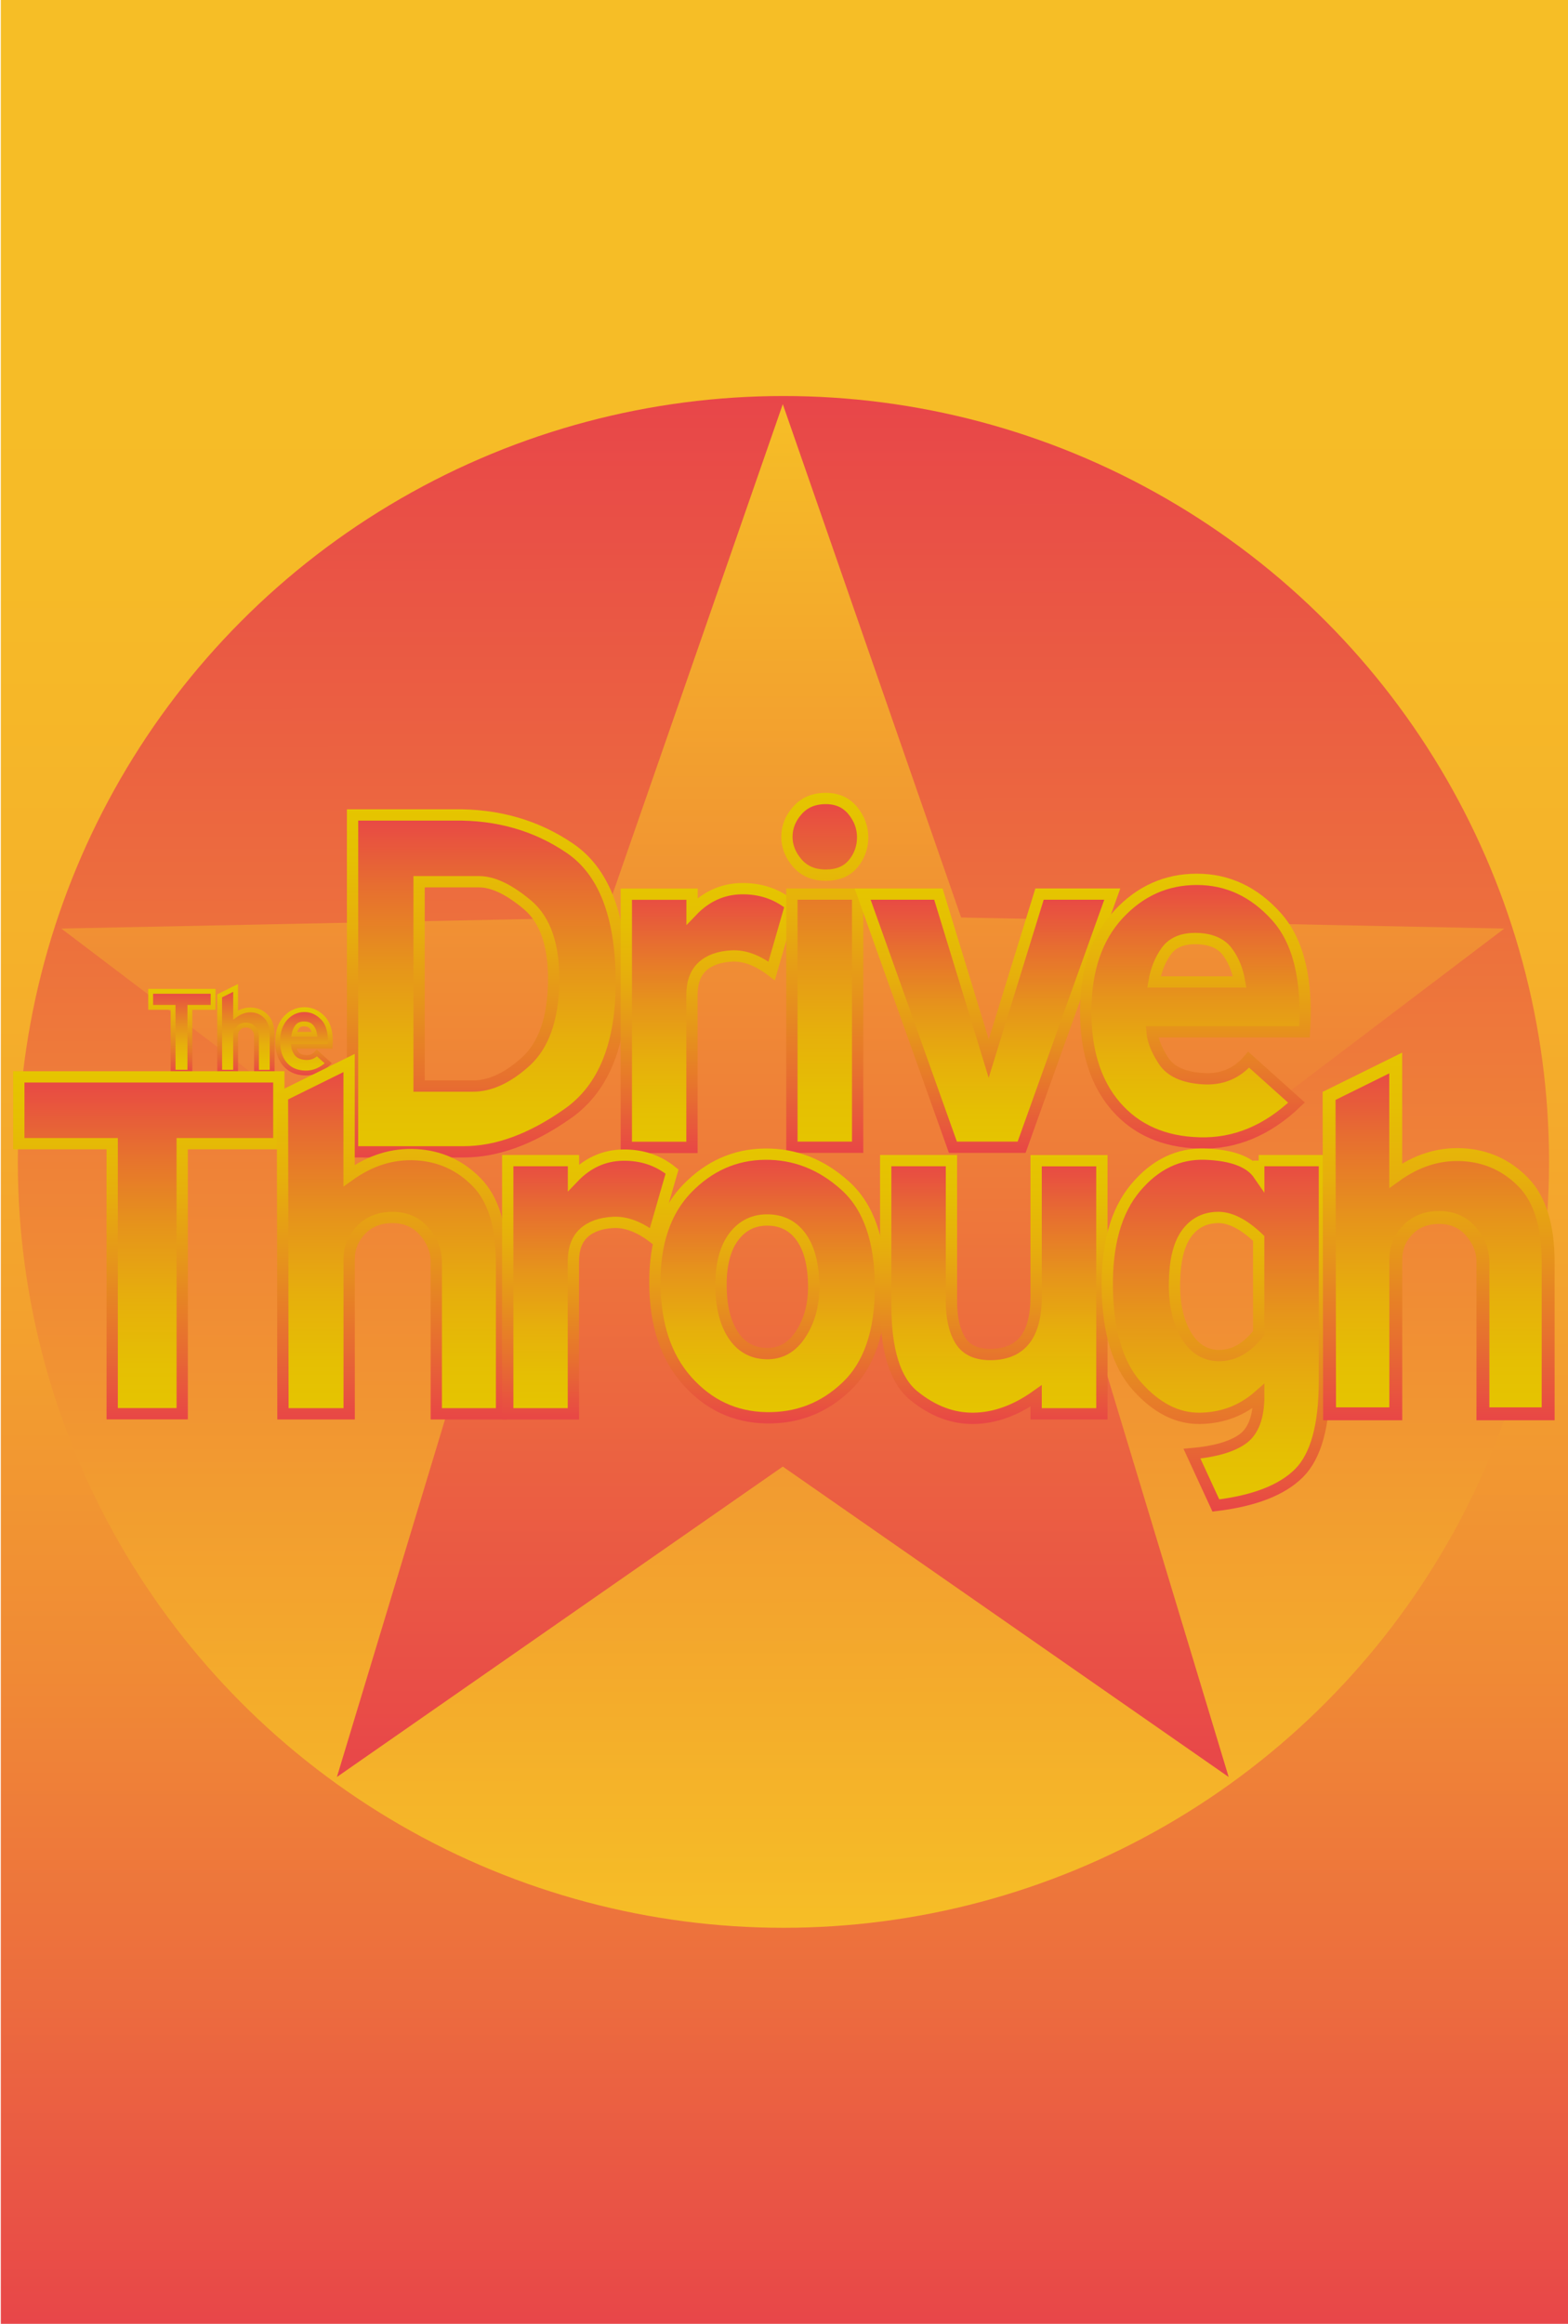 <?xml version="1.0" encoding="utf-8"?>
<!-- Generator: Adobe Illustrator 25.0.1, SVG Export Plug-In . SVG Version: 6.00 Build 0)  -->
<svg version="1.1" id="Layer_1" xmlns="http://www.w3.org/2000/svg" xmlns:xlink="http://www.w3.org/1999/xlink" x="0px" y="0px"
	 width="1944px" height="2880px" viewBox="0 0 1944 2880" enable-background="new 0 0 1944 2880" xml:space="preserve">
<linearGradient id="SVGID_1_" gradientUnits="userSpaceOnUse" x1="973.001" y1="2880" x2="973.001" y2="-9.094947e-13">
	<stop  offset="0" style="stop-color:#E84649"/>
	<stop  offset="7.042885e-03" style="stop-color:#E84848"/>
	<stop  offset="0.141" style="stop-color:#EC6C3E"/>
	<stop  offset="0.282" style="stop-color:#F08A35"/>
	<stop  offset="0.431" style="stop-color:#F3A12E"/>
	<stop  offset="0.59" style="stop-color:#F5B12A"/>
	<stop  offset="0.768" style="stop-color:#F6BB27"/>
	<stop  offset="1" style="stop-color:#F6BE26"/>
</linearGradient>
<rect x="1" fill="url(#SVGID_1_)" width="1944" height="2880"/>
<linearGradient id="SVGID_2_" gradientUnits="userSpaceOnUse" x1="1083.357" y1="94.575" x2="-229.794" y2="1465.659" gradientTransform="matrix(0.722 -0.692 0.692 0.722 123.534 1171.798)">
	<stop  offset="0" style="stop-color:#E84649"/>
	<stop  offset="1" style="stop-color:#F6BE26"/>
</linearGradient>
<circle fill="url(#SVGID_2_)" cx="971.3" cy="1440" r="949.2"/>
<linearGradient id="SVGID_3_" gradientUnits="userSpaceOnUse" x1="970.504" y1="2202.33" x2="970.504" y2="500.903">
	<stop  offset="0" style="stop-color:#E84649"/>
	<stop  offset="1" style="stop-color:#F6BE26"/>
</linearGradient>
<polygon fill="url(#SVGID_3_)" points="970.5,500.9 1191.6,1137.1 1865,1150.8 1328.3,1557.7 1523.3,2202.3 970.5,1817.6 
	417.7,2202.3 612.7,1557.7 76,1150.8 749.4,1137.1 "/>
<g>
	<linearGradient id="SVGID_4_" gradientUnits="userSpaceOnUse" x1="225.463" y1="1328.765" x2="225.463" y2="1228.568">
		<stop  offset="0" style="stop-color:#E5C500"/>
		<stop  offset="0.146" style="stop-color:#E5BF03"/>
		<stop  offset="0.338" style="stop-color:#E6AF0C"/>
		<stop  offset="0.555" style="stop-color:#E6941B"/>
		<stop  offset="0.788" style="stop-color:#E76E30"/>
		<stop  offset="1" style="stop-color:#E84646"/>
	</linearGradient>
	<linearGradient id="SVGID_5_" gradientUnits="userSpaceOnUse" x1="225.463" y1="1225.568" x2="225.463" y2="1331.765">
		<stop  offset="0" style="stop-color:#E5C500"/>
		<stop  offset="0.146" style="stop-color:#E5BF03"/>
		<stop  offset="0.338" style="stop-color:#E6AF0C"/>
		<stop  offset="0.555" style="stop-color:#E6941B"/>
		<stop  offset="0.788" style="stop-color:#E76E30"/>
		<stop  offset="1" style="stop-color:#E84646"/>
	</linearGradient>
	<path fill="url(#SVGID_4_)" stroke="url(#SVGID_5_)" stroke-width="6" stroke-miterlimit="10" d="M186.8,1228.6h77.4v19.9h-28.8
		v80.3h-20.8v-80.3h-27.8V1228.6z"/>
	<linearGradient id="SVGID_6_" gradientUnits="userSpaceOnUse" x1="304.88" y1="1328.765" x2="304.88" y2="1224.418">
		<stop  offset="0" style="stop-color:#E5C500"/>
		<stop  offset="0.146" style="stop-color:#E5BF03"/>
		<stop  offset="0.338" style="stop-color:#E6AF0C"/>
		<stop  offset="0.555" style="stop-color:#E6941B"/>
		<stop  offset="0.788" style="stop-color:#E76E30"/>
		<stop  offset="1" style="stop-color:#E84646"/>
	</linearGradient>
	<linearGradient id="SVGID_7_" gradientUnits="userSpaceOnUse" x1="304.878" y1="1219.596" x2="304.878" y2="1331.765">
		<stop  offset="0" style="stop-color:#E5C500"/>
		<stop  offset="0.146" style="stop-color:#E5BF03"/>
		<stop  offset="0.338" style="stop-color:#E6AF0C"/>
		<stop  offset="0.555" style="stop-color:#E6941B"/>
		<stop  offset="0.788" style="stop-color:#E76E30"/>
		<stop  offset="1" style="stop-color:#E84646"/>
	</linearGradient>
	<path fill="url(#SVGID_6_)" stroke="url(#SVGID_7_)" stroke-width="6" stroke-miterlimit="10" d="M292.1,1224.4v33.5
		c6.3-4.5,13-6.6,20-6.2c7,0.4,13,3.1,17.9,8.2c4.9,5,7.4,13,7.4,23.9v45.1h-19.4v-45.7c-0.1-3.2-1.3-6.1-3.7-8.7
		c-2.4-2.7-5.5-4-9.3-4c-3.9,0-7,1.2-9.3,3.7c-2.4,2.5-3.6,5.4-3.6,8.7v45.9h-19.7l-0.1-94.6L292.1,1224.4z"/>
	<linearGradient id="SVGID_8_" gradientUnits="userSpaceOnUse" x1="376.906" y1="1329.818" x2="376.906" y2="1251.394">
		<stop  offset="0" style="stop-color:#E5C500"/>
		<stop  offset="0.146" style="stop-color:#E5BF03"/>
		<stop  offset="0.338" style="stop-color:#E6AF0C"/>
		<stop  offset="0.555" style="stop-color:#E6941B"/>
		<stop  offset="0.788" style="stop-color:#E76E30"/>
		<stop  offset="1" style="stop-color:#E84646"/>
	</linearGradient>
	<linearGradient id="SVGID_9_" gradientUnits="userSpaceOnUse" x1="376.906" y1="1248.394" x2="376.906" y2="1332.818">
		<stop  offset="0" style="stop-color:#E5C500"/>
		<stop  offset="0.146" style="stop-color:#E5BF03"/>
		<stop  offset="0.338" style="stop-color:#E6AF0C"/>
		<stop  offset="0.555" style="stop-color:#E6941B"/>
		<stop  offset="0.788" style="stop-color:#E76E30"/>
		<stop  offset="1" style="stop-color:#E84646"/>
	</linearGradient>
	<path fill="url(#SVGID_8_)" stroke="url(#SVGID_9_)" stroke-width="6" stroke-miterlimit="10" d="M407,1317.8
		c-8.7,8.3-18.3,12.3-28.9,12c-10.6-0.3-18.9-4-24.9-11c-6-7-9-16.6-8.9-28.6c0.1-12.1,3.4-21.5,9.8-28.5
		c6.4-6.9,14.2-10.4,23.3-10.4c9.1,0,16.9,3.7,23.6,11c6.6,7.3,9.4,18.8,8.4,34.4H364c0.2,2.6,1.3,5.4,3.4,8.6
		c2.1,3.2,5.9,4.9,11.6,5.3c5.6,0.4,10.2-1.5,13.8-5.6L407,1317.8z M364.6,1281.9h25.5c-0.6-3.6-1.8-6.6-3.7-9
		c-1.9-2.5-4.9-3.8-9-3.9c-4.2-0.1-7.2,1.1-9,3.7C366.4,1275.3,365.2,1278.4,364.6,1281.9z"/>
	<linearGradient id="SVGID_10_" gradientUnits="userSpaceOnUse" x1="603.748" y1="1427.503" x2="603.748" y2="1009.98">
		<stop  offset="0" style="stop-color:#E5C500"/>
		<stop  offset="0.146" style="stop-color:#E5BF03"/>
		<stop  offset="0.338" style="stop-color:#E6AF0C"/>
		<stop  offset="0.555" style="stop-color:#E6941B"/>
		<stop  offset="0.788" style="stop-color:#E76E30"/>
		<stop  offset="1" style="stop-color:#E84646"/>
	</linearGradient>
	<linearGradient id="SVGID_11_" gradientUnits="userSpaceOnUse" x1="603.748" y1="1002.98" x2="603.748" y2="1434.503">
		<stop  offset="0" style="stop-color:#E5C500"/>
		<stop  offset="0.146" style="stop-color:#E5BF03"/>
		<stop  offset="0.338" style="stop-color:#E6AF0C"/>
		<stop  offset="0.555" style="stop-color:#E6941B"/>
		<stop  offset="0.788" style="stop-color:#E76E30"/>
		<stop  offset="1" style="stop-color:#E84646"/>
	</linearGradient>
	<path fill="url(#SVGID_10_)" stroke="url(#SVGID_11_)" stroke-width="14" stroke-miterlimit="10" d="M437.1,1010h125.7
		c54.3-0.8,102.3,13,143.9,41.4c41.6,28.4,62.8,82.3,63.6,161.8c0.8,79.5-21.2,135-66.1,166.7c-44.9,31.7-87.9,47.6-129.1,47.6h-138
		V1010z M519.6,1092.8V1346h66.7c21.4,0,43.2-10.1,65.5-30.3c22.2-20.2,33.8-52.9,34.6-98.2c0.8-45.3-10.1-77.4-32.7-96.3
		c-22.6-18.9-42.5-28.4-59.6-28.4H519.6z"/>
	<linearGradient id="SVGID_12_" gradientUnits="userSpaceOnUse" x1="878.431" y1="1421.875" x2="878.431" y2="1101.33">
		<stop  offset="0" style="stop-color:#E5C500"/>
		<stop  offset="0.146" style="stop-color:#E5BF03"/>
		<stop  offset="0.338" style="stop-color:#E6AF0C"/>
		<stop  offset="0.555" style="stop-color:#E6941B"/>
		<stop  offset="0.788" style="stop-color:#E76E30"/>
		<stop  offset="1" style="stop-color:#E84646"/>
	</linearGradient>
	<linearGradient id="SVGID_13_" gradientUnits="userSpaceOnUse" x1="878.936" y1="1094.33" x2="878.936" y2="1428.875">
		<stop  offset="0" style="stop-color:#E5C500"/>
		<stop  offset="0.146" style="stop-color:#E5BF03"/>
		<stop  offset="0.338" style="stop-color:#E6AF0C"/>
		<stop  offset="0.555" style="stop-color:#E6941B"/>
		<stop  offset="0.788" style="stop-color:#E76E30"/>
		<stop  offset="1" style="stop-color:#E84646"/>
	</linearGradient>
	<path fill="url(#SVGID_12_)" stroke="url(#SVGID_13_)" stroke-width="14" stroke-miterlimit="10" d="M776.5,1421.9v-313.7h81.5v21
		c17.3-18.1,37.7-27.4,61.1-27.8c23.5-0.4,43.8,6.4,61.1,20.4l-23.5,81.5c-17.3-13.2-33.8-19.3-49.4-18.5
		c-15.6,0.8-27.8,5.1-36.4,13c-8.6,7.8-13,19.6-13,35.2v189H776.5z"/>
	<linearGradient id="SVGID_14_" gradientUnits="userSpaceOnUse" x1="1022.527" y1="1421.875" x2="1022.527" y2="989.564">
		<stop  offset="0" style="stop-color:#E5C500"/>
		<stop  offset="0.146" style="stop-color:#E5BF03"/>
		<stop  offset="0.338" style="stop-color:#E6AF0C"/>
		<stop  offset="0.555" style="stop-color:#E6941B"/>
		<stop  offset="0.788" style="stop-color:#E76E30"/>
		<stop  offset="1" style="stop-color:#E84646"/>
	</linearGradient>
	<linearGradient id="SVGID_15_" gradientUnits="userSpaceOnUse" x1="1022.527" y1="982.564" x2="1022.527" y2="1428.875">
		<stop  offset="0" style="stop-color:#E5C500"/>
		<stop  offset="0.146" style="stop-color:#E5BF03"/>
		<stop  offset="0.338" style="stop-color:#E6AF0C"/>
		<stop  offset="0.555" style="stop-color:#E6941B"/>
		<stop  offset="0.788" style="stop-color:#E76E30"/>
		<stop  offset="1" style="stop-color:#E84646"/>
	</linearGradient>
	<path fill="url(#SVGID_14_)" stroke="url(#SVGID_15_)" stroke-width="14" stroke-miterlimit="10" d="M1023.8,989.6
		c14,0,25.1,4.9,33.3,14.8c8.2,9.9,12.4,21,12.4,33.3c0,12.4-3.9,23.3-11.7,32.7c-7.8,9.5-19.1,14.2-34,14.2s-26.6-4.9-35.2-14.8
		c-8.6-9.9-13-20.8-13-32.7c0-11.9,4.3-22.9,13-32.7S1008.9,989.6,1023.8,989.6z M981.8,1108.1h81.5v313.7h-81.5V1108.1z"/>
	<linearGradient id="SVGID_16_" gradientUnits="userSpaceOnUse" x1="1224.17" y1="1421.875" x2="1224.17" y2="1108.141">
		<stop  offset="0" style="stop-color:#E5C500"/>
		<stop  offset="0.146" style="stop-color:#E5BF03"/>
		<stop  offset="0.338" style="stop-color:#E6AF0C"/>
		<stop  offset="0.555" style="stop-color:#E6941B"/>
		<stop  offset="0.788" style="stop-color:#E76E30"/>
		<stop  offset="1" style="stop-color:#E84646"/>
	</linearGradient>
	<linearGradient id="SVGID_17_" gradientUnits="userSpaceOnUse" x1="1224.179" y1="1101.141" x2="1224.179" y2="1428.875">
		<stop  offset="0" style="stop-color:#E5C500"/>
		<stop  offset="0.146" style="stop-color:#E5BF03"/>
		<stop  offset="0.338" style="stop-color:#E6AF0C"/>
		<stop  offset="0.555" style="stop-color:#E6941B"/>
		<stop  offset="0.788" style="stop-color:#E76E30"/>
		<stop  offset="1" style="stop-color:#E84646"/>
	</linearGradient>
	<path fill="url(#SVGID_16_)" stroke="url(#SVGID_17_)" stroke-width="14" stroke-miterlimit="10" d="M1069.5,1108.1h93.9
		l62.4,203.8l63-203.8h90.2l-112.4,313.7h-85.2L1069.5,1108.1z"/>
	<linearGradient id="SVGID_18_" gradientUnits="userSpaceOnUse" x1="1482.069" y1="1416.54" x2="1482.069" y2="1089.772">
		<stop  offset="0" style="stop-color:#E5C500"/>
		<stop  offset="0.146" style="stop-color:#E5BF03"/>
		<stop  offset="0.338" style="stop-color:#E6AF0C"/>
		<stop  offset="0.555" style="stop-color:#E6941B"/>
		<stop  offset="0.788" style="stop-color:#E76E30"/>
		<stop  offset="1" style="stop-color:#E84646"/>
	</linearGradient>
	<linearGradient id="SVGID_19_" gradientUnits="userSpaceOnUse" x1="1482.069" y1="1082.772" x2="1482.069" y2="1423.54">
		<stop  offset="0" style="stop-color:#E5C500"/>
		<stop  offset="0.146" style="stop-color:#E5BF03"/>
		<stop  offset="0.338" style="stop-color:#E6AF0C"/>
		<stop  offset="0.555" style="stop-color:#E6941B"/>
		<stop  offset="0.788" style="stop-color:#E76E30"/>
		<stop  offset="1" style="stop-color:#E84646"/>
	</linearGradient>
	<path fill="url(#SVGID_18_)" stroke="url(#SVGID_19_)" stroke-width="14" stroke-miterlimit="10" d="M1607.4,1366.5
		c-36.2,34.6-76.4,51.3-120.4,50c-44.1-1.2-78.6-16.5-103.8-45.7c-25.1-29.2-37.5-69-37.1-119.2c0.4-50.2,14-89.8,40.8-118.6
		c26.8-28.8,59.1-43.2,97-43.2c37.9,0,70.6,15.2,98.2,45.7c27.6,30.5,39.3,78.2,35.2,143.3h-189c0.8,10.7,5.6,22.6,14.2,35.8
		c8.6,13.2,24.7,20.6,48.2,22.2c23.5,1.7,42.6-6.2,57.4-23.5L1607.4,1366.5z M1430.7,1217h106.2c-2.5-14.8-7.6-27.4-15.4-37.7
		c-7.8-10.3-20.4-15.6-37.7-16.1c-17.3-0.4-29.9,4.7-37.7,15.4C1438.3,1189.4,1433.2,1202.2,1430.7,1217z"/>
	<linearGradient id="SVGID_20_" gradientUnits="userSpaceOnUse" x1="184.54" y1="1752.132" x2="184.54" y2="1334.644">
		<stop  offset="0" style="stop-color:#E5C500"/>
		<stop  offset="0.146" style="stop-color:#E5BF03"/>
		<stop  offset="0.338" style="stop-color:#E6AF0C"/>
		<stop  offset="0.555" style="stop-color:#E6941B"/>
		<stop  offset="0.788" style="stop-color:#E76E30"/>
		<stop  offset="1" style="stop-color:#E84646"/>
	</linearGradient>
	<linearGradient id="SVGID_21_" gradientUnits="userSpaceOnUse" x1="184.54" y1="1327.644" x2="184.54" y2="1759.132">
		<stop  offset="0" style="stop-color:#E5C500"/>
		<stop  offset="0.146" style="stop-color:#E5BF03"/>
		<stop  offset="0.338" style="stop-color:#E6AF0C"/>
		<stop  offset="0.555" style="stop-color:#E6941B"/>
		<stop  offset="0.788" style="stop-color:#E76E30"/>
		<stop  offset="1" style="stop-color:#E84646"/>
	</linearGradient>
	<path fill="url(#SVGID_20_)" stroke="url(#SVGID_21_)" stroke-width="14" stroke-miterlimit="10" d="M23.3,1334.6h322.4v82.8H225.9
		v334.7h-86.8v-334.7H23.3V1334.6z"/>
	<linearGradient id="SVGID_22_" gradientUnits="userSpaceOnUse" x1="485.908" y1="1752.132" x2="485.908" y2="1317.352">
		<stop  offset="0" style="stop-color:#E5C500"/>
		<stop  offset="0.146" style="stop-color:#E5BF03"/>
		<stop  offset="0.338" style="stop-color:#E6AF0C"/>
		<stop  offset="0.555" style="stop-color:#E6941B"/>
		<stop  offset="0.788" style="stop-color:#E76E30"/>
		<stop  offset="1" style="stop-color:#E84646"/>
	</linearGradient>
	<linearGradient id="SVGID_23_" gradientUnits="userSpaceOnUse" x1="485.904" y1="1306.101" x2="485.904" y2="1759.132">
		<stop  offset="0" style="stop-color:#E5C500"/>
		<stop  offset="0.146" style="stop-color:#E5BF03"/>
		<stop  offset="0.338" style="stop-color:#E6AF0C"/>
		<stop  offset="0.555" style="stop-color:#E6941B"/>
		<stop  offset="0.788" style="stop-color:#E76E30"/>
		<stop  offset="1" style="stop-color:#E84646"/>
	</linearGradient>
	<path fill="url(#SVGID_22_)" stroke="url(#SVGID_23_)" stroke-width="14" stroke-miterlimit="10" d="M432.8,1317.4v139.6
		c26.3-18.9,54.1-27.6,83.4-25.9c29.2,1.7,54.1,13,74.7,34c20.6,21,30.9,54.1,30.9,99.4v187.7h-80.9v-190.2
		c-0.4-13.2-5.6-25.3-15.4-36.4c-9.9-11.1-22.9-16.7-38.9-16.7c-16.1,0-29,5.1-38.9,15.4c-9.9,10.3-14.8,22.4-14.8,36.4v191.5h-82.1
		l-0.6-394L432.8,1317.4z"/>
	<linearGradient id="SVGID_24_" gradientUnits="userSpaceOnUse" x1="731.385" y1="1752.132" x2="731.385" y2="1431.588">
		<stop  offset="0" style="stop-color:#E5C500"/>
		<stop  offset="0.146" style="stop-color:#E5BF03"/>
		<stop  offset="0.338" style="stop-color:#E6AF0C"/>
		<stop  offset="0.555" style="stop-color:#E6941B"/>
		<stop  offset="0.788" style="stop-color:#E76E30"/>
		<stop  offset="1" style="stop-color:#E84646"/>
	</linearGradient>
	<linearGradient id="SVGID_25_" gradientUnits="userSpaceOnUse" x1="731.89" y1="1424.588" x2="731.89" y2="1759.132">
		<stop  offset="0" style="stop-color:#E5C500"/>
		<stop  offset="0.146" style="stop-color:#E5BF03"/>
		<stop  offset="0.338" style="stop-color:#E6AF0C"/>
		<stop  offset="0.555" style="stop-color:#E6941B"/>
		<stop  offset="0.788" style="stop-color:#E76E30"/>
		<stop  offset="1" style="stop-color:#E84646"/>
	</linearGradient>
	<path fill="url(#SVGID_24_)" stroke="url(#SVGID_25_)" stroke-width="14" stroke-miterlimit="10" d="M629.5,1752.1v-313.7H711v21
		c17.3-18.1,37.7-27.4,61.1-27.8c23.5-0.4,43.8,6.4,61.1,20.4l-23.5,81.5c-17.3-13.2-33.8-19.3-49.4-18.5
		c-15.6,0.8-27.8,5.1-36.4,13c-8.6,7.8-13,19.6-13,35.2v189H629.5z"/>
	<linearGradient id="SVGID_26_" gradientUnits="userSpaceOnUse" x1="951.684" y1="1757.11" x2="951.684" y2="1430.361">
		<stop  offset="0" style="stop-color:#E5C500"/>
		<stop  offset="0.146" style="stop-color:#E5BF03"/>
		<stop  offset="0.338" style="stop-color:#E6AF0C"/>
		<stop  offset="0.555" style="stop-color:#E6941B"/>
		<stop  offset="0.788" style="stop-color:#E76E30"/>
		<stop  offset="1" style="stop-color:#E84646"/>
	</linearGradient>
	<linearGradient id="SVGID_27_" gradientUnits="userSpaceOnUse" x1="951.684" y1="1423.361" x2="951.684" y2="1764.11">
		<stop  offset="0" style="stop-color:#E5C500"/>
		<stop  offset="0.146" style="stop-color:#E5BF03"/>
		<stop  offset="0.338" style="stop-color:#E6AF0C"/>
		<stop  offset="0.555" style="stop-color:#E6941B"/>
		<stop  offset="0.788" style="stop-color:#E76E30"/>
		<stop  offset="1" style="stop-color:#E84646"/>
	</linearGradient>
	<path fill="url(#SVGID_26_)" stroke="url(#SVGID_27_)" stroke-width="14" stroke-miterlimit="10" d="M1091.6,1595.3
		c0,55.2-14,96.1-42,122.9c-28,26.8-61.3,39.7-100,38.9c-38.7-0.8-71.2-16.1-97.6-45.7c-26.4-29.6-39.7-69.8-40.1-120.4
		c-0.4-50.6,13-90,40.1-118c27.2-28,59.3-42.2,96.3-42.6c37.1-0.4,70.2,12.6,99.4,38.9C1077,1495.6,1091.6,1537.6,1091.6,1595.3z
		 M1008.8,1595.3c0-26.3-4.9-46.7-14.8-61.1c-9.9-14.4-23.7-21.8-41.4-22.2c-17.7-0.4-31.9,6.4-42.6,20.4
		c-10.7,14-16.1,34-16.1,59.9c0,25.9,4.9,46.5,14.8,61.8c9.9,15.2,23.7,23.1,41.4,23.5c17.7,0.4,31.9-7.6,42.6-24.1
		C1003.5,1636.9,1008.8,1617.5,1008.8,1595.3z"/>
	<linearGradient id="SVGID_28_" gradientUnits="userSpaceOnUse" x1="1232.159" y1="1757.704" x2="1232.159" y2="1438.399">
		<stop  offset="0" style="stop-color:#E5C500"/>
		<stop  offset="0.146" style="stop-color:#E5BF03"/>
		<stop  offset="0.338" style="stop-color:#E6AF0C"/>
		<stop  offset="0.555" style="stop-color:#E6941B"/>
		<stop  offset="0.788" style="stop-color:#E76E30"/>
		<stop  offset="1" style="stop-color:#E84646"/>
	</linearGradient>
	<linearGradient id="SVGID_29_" gradientUnits="userSpaceOnUse" x1="1232.159" y1="1431.399" x2="1232.159" y2="1764.704">
		<stop  offset="0" style="stop-color:#E5C500"/>
		<stop  offset="0.146" style="stop-color:#E5BF03"/>
		<stop  offset="0.338" style="stop-color:#E6AF0C"/>
		<stop  offset="0.555" style="stop-color:#E6941B"/>
		<stop  offset="0.788" style="stop-color:#E76E30"/>
		<stop  offset="1" style="stop-color:#E84646"/>
	</linearGradient>
	<path fill="url(#SVGID_28_)" stroke="url(#SVGID_29_)" stroke-width="14" stroke-miterlimit="10" d="M1098.1,1438.4h81.5v174.2
		c0,20.6,3.7,36.9,11.1,48.8c7.4,11.9,20.4,17.7,38.9,17.3c18.5-0.4,32.3-6.6,41.4-18.5c9.1-11.9,13.6-29.8,13.6-53.7v-168h81.5
		v313.7h-81.5v-22.2c-25.5,18.1-51.3,27.4-77.2,27.8c-25.9,0.4-50.6-8.8-74.1-27.8c-23.5-18.9-35.2-56.4-35.2-112.4V1438.4z"/>
	<linearGradient id="SVGID_30_" gradientUnits="userSpaceOnUse" x1="1507.36" y1="1865.768" x2="1507.36" y2="1430.294">
		<stop  offset="0" style="stop-color:#E5C500"/>
		<stop  offset="0.146" style="stop-color:#E5BF03"/>
		<stop  offset="0.338" style="stop-color:#E6AF0C"/>
		<stop  offset="0.555" style="stop-color:#E6941B"/>
		<stop  offset="0.788" style="stop-color:#E76E30"/>
		<stop  offset="1" style="stop-color:#E84646"/>
	</linearGradient>
	<linearGradient id="SVGID_31_" gradientUnits="userSpaceOnUse" x1="1507.36" y1="1423.294" x2="1507.36" y2="1873.329">
		<stop  offset="0" style="stop-color:#E5C500"/>
		<stop  offset="0.146" style="stop-color:#E5BF03"/>
		<stop  offset="0.338" style="stop-color:#E6AF0C"/>
		<stop  offset="0.555" style="stop-color:#E6941B"/>
		<stop  offset="0.788" style="stop-color:#E76E30"/>
		<stop  offset="1" style="stop-color:#E84646"/>
	</linearGradient>
	<path fill="url(#SVGID_30_)" stroke="url(#SVGID_31_)" stroke-width="14" stroke-miterlimit="10" d="M1560.5,1438.4h81.5v273
		c0,55.2-10.5,93.3-31.5,114.3c-21,21-55.4,34.4-103.1,40.1l-29.6-64.2c28-2.5,48.8-8.4,62.4-17.9c13.6-9.5,20.4-27.4,20.4-53.7
		c-20.6,18.1-44.9,27.4-72.9,27.8c-28,0.4-53.9-12.8-77.8-39.5c-23.9-26.8-36.2-67.3-37.1-121.7c-0.8-54.3,10.9-95.9,35.2-124.8
		c24.3-28.8,53.1-42.6,86.5-41.4c33.3,1.2,55.4,9.7,66.1,25.3V1438.4z M1560.5,1652.1v-117.3c-18.9-18.1-36.4-26.8-52.5-25.9
		c-16.1,0.8-28.6,7.8-37.7,21c-9.1,13.2-13.8,33.1-14.2,59.9c-0.4,26.8,4.5,48.6,14.8,65.5c10.3,16.9,24.3,25.1,42,24.7
		C1530.6,1679.5,1546.5,1670.2,1560.5,1652.1z"/>
	<linearGradient id="SVGID_32_" gradientUnits="userSpaceOnUse" x1="1783.481" y1="1752.132" x2="1783.481" y2="1317.352">
		<stop  offset="0" style="stop-color:#E5C500"/>
		<stop  offset="0.146" style="stop-color:#E5BF03"/>
		<stop  offset="0.338" style="stop-color:#E6AF0C"/>
		<stop  offset="0.555" style="stop-color:#E6941B"/>
		<stop  offset="0.788" style="stop-color:#E76E30"/>
		<stop  offset="1" style="stop-color:#E84646"/>
	</linearGradient>
	<linearGradient id="SVGID_33_" gradientUnits="userSpaceOnUse" x1="1783.477" y1="1304.494" x2="1783.477" y2="1760.132">
		<stop  offset="0" style="stop-color:#E5C500"/>
		<stop  offset="0.146" style="stop-color:#E5BF03"/>
		<stop  offset="0.338" style="stop-color:#E6AF0C"/>
		<stop  offset="0.555" style="stop-color:#E6941B"/>
		<stop  offset="0.788" style="stop-color:#E76E30"/>
		<stop  offset="1" style="stop-color:#E84646"/>
	</linearGradient>
	<path fill="url(#SVGID_32_)" stroke="url(#SVGID_33_)" stroke-width="16" stroke-miterlimit="10" d="M1730.4,1317.4v139.6
		c26.3-18.9,54.1-27.6,83.4-25.9c29.2,1.7,54.1,13,74.7,34c20.6,21,30.9,54.1,30.9,99.4v187.7h-80.9v-190.2
		c-0.4-13.2-5.6-25.3-15.4-36.4s-22.9-16.7-38.9-16.7s-29,5.1-38.9,15.4c-9.9,10.3-14.8,22.4-14.8,36.4v191.5h-82.1l-0.6-394
		L1730.4,1317.4z"/>
</g>
</svg>
